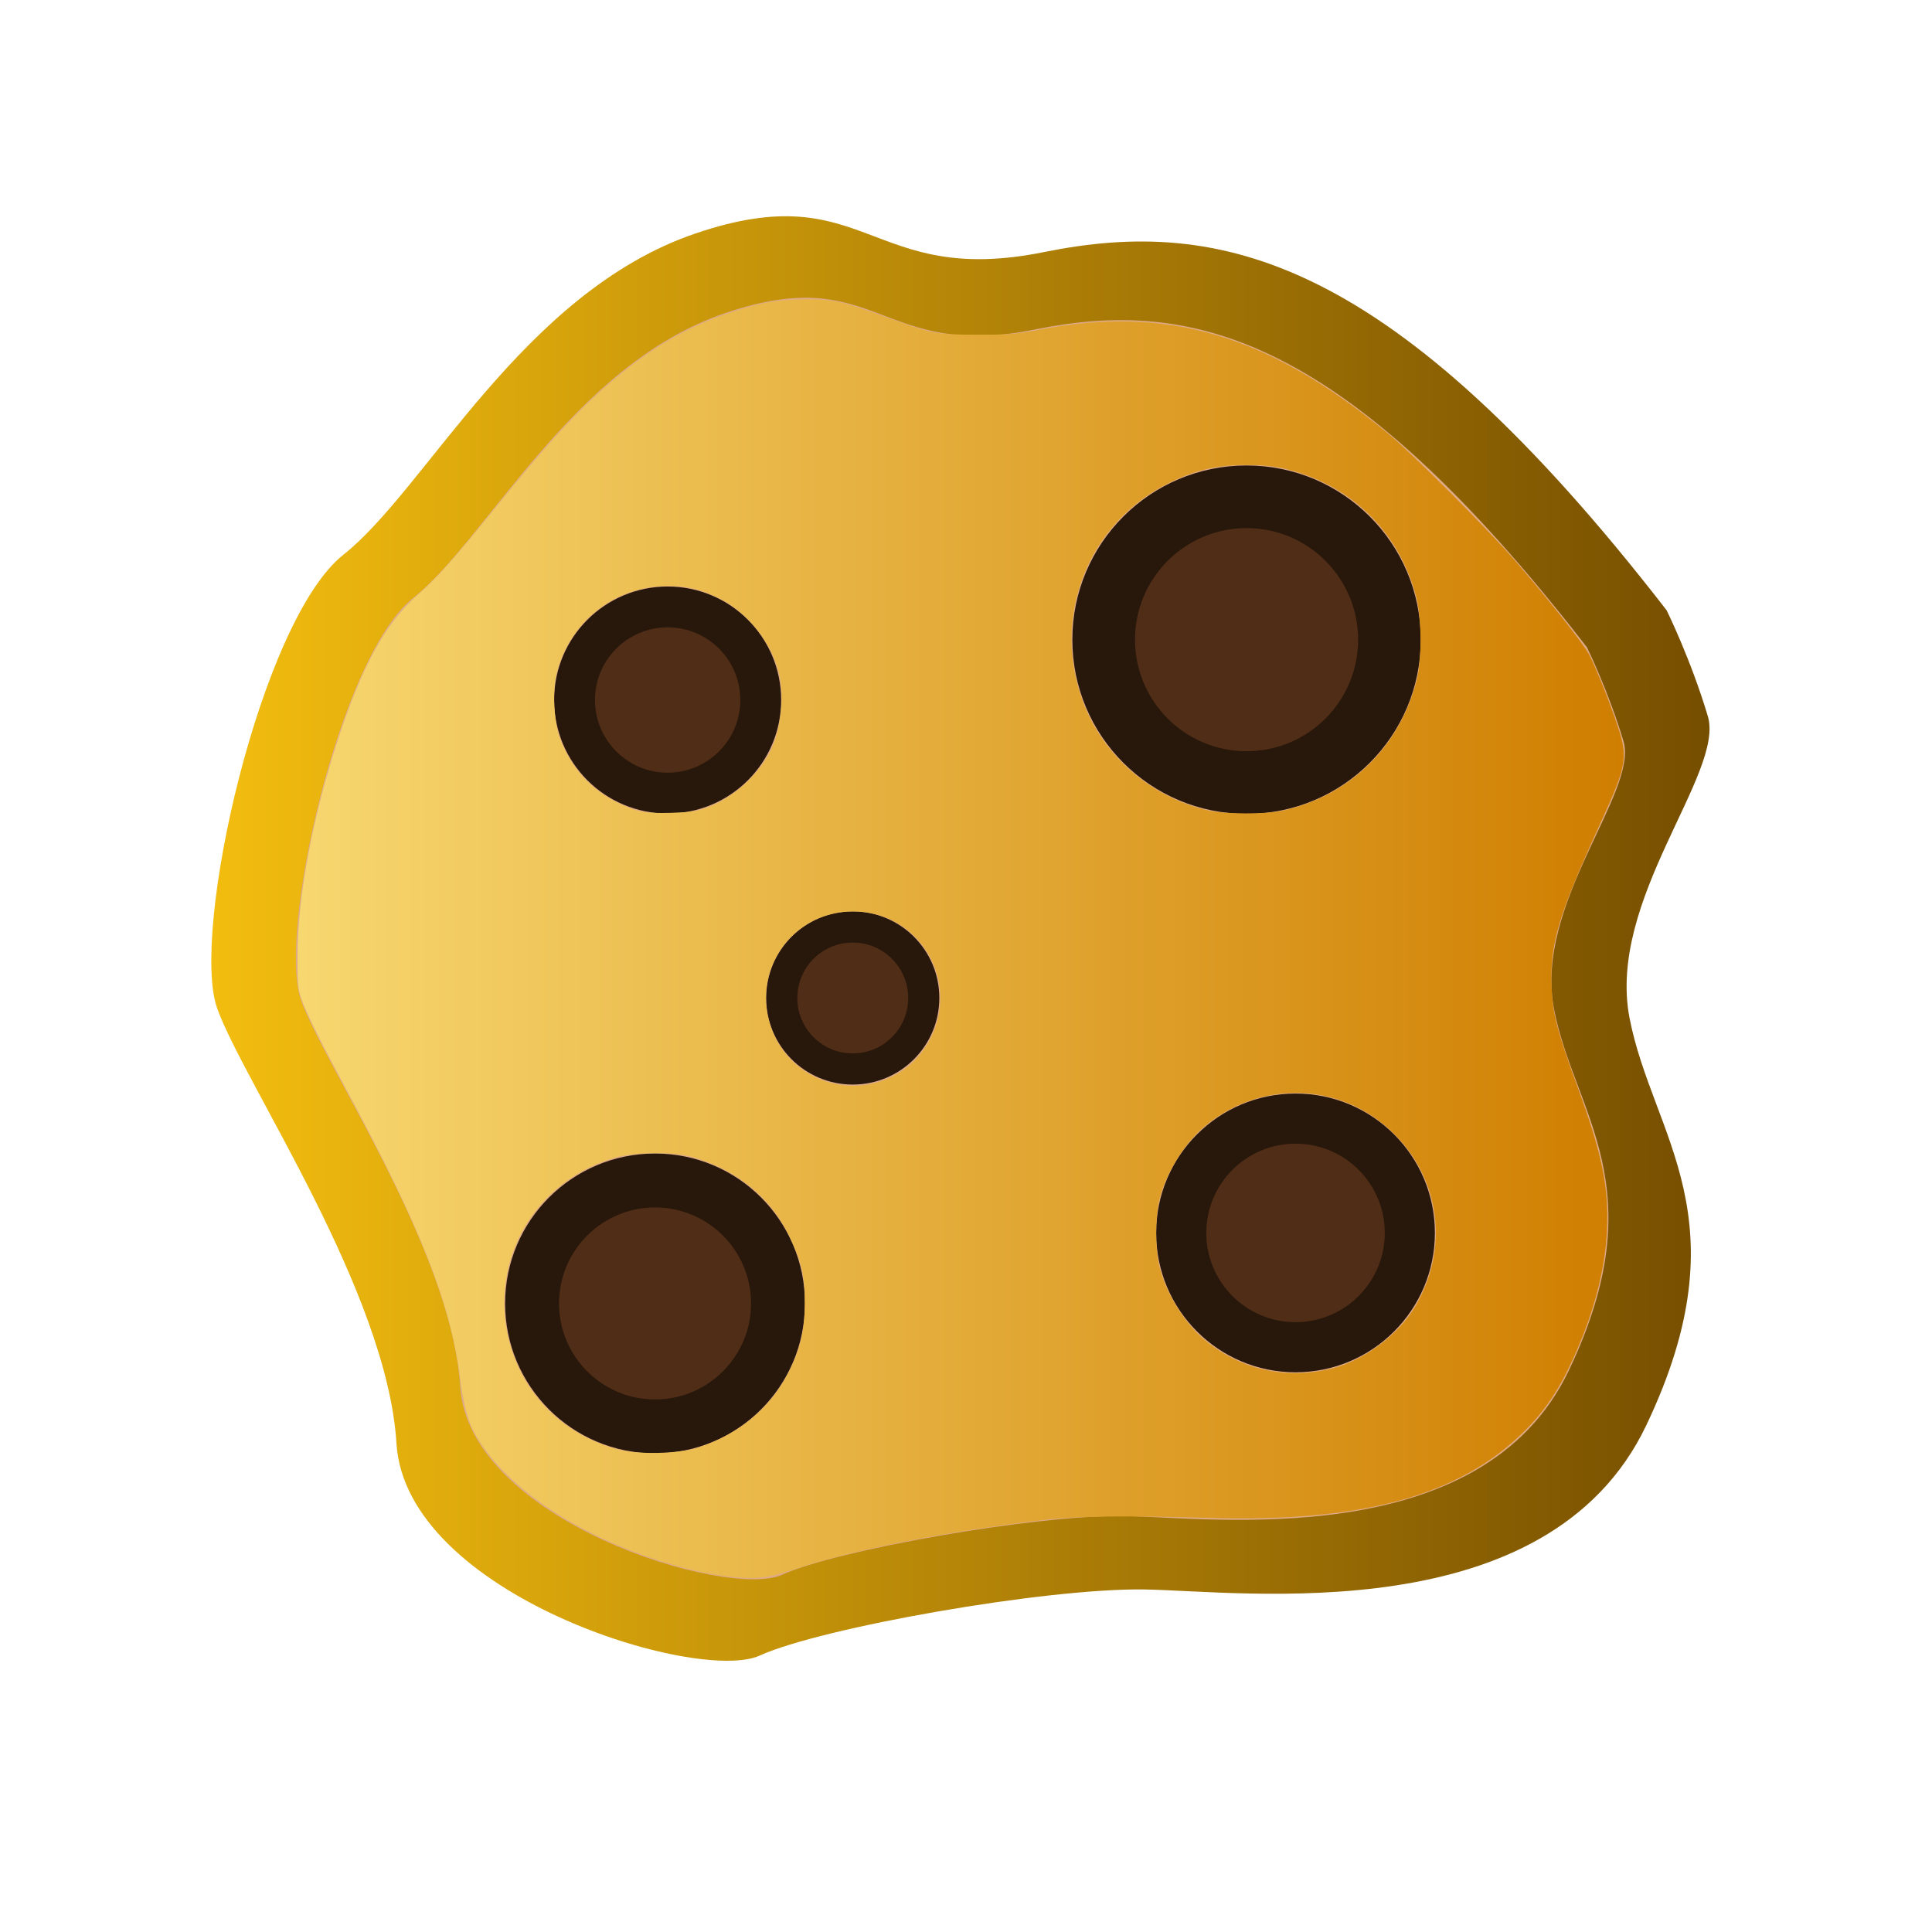 <?xml version="1.0" encoding="UTF-8" standalone="no"?>
<!-- Created with Inkscape (http://www.inkscape.org/) -->

<svg
   width="512"
   height="512"
   viewBox="0 0 512 512"
   version="1.1"
   id="svg5"
   inkscape:export-filename="cookie.png"
   inkscape:export-xdpi="96"
   inkscape:export-ydpi="96"
   inkscape:version="1.2.2 (b0a8486541, 2022-12-01)"
   sodipodi:docname="cookie-google.svg"
   xmlns:inkscape="http://www.inkscape.org/namespaces/inkscape"
   xmlns:sodipodi="http://sodipodi.sourceforge.net/DTD/sodipodi-0.dtd"
   xmlns:xlink="http://www.w3.org/1999/xlink"
   xmlns="http://www.w3.org/2000/svg"
   xmlns:svg="http://www.w3.org/2000/svg">
  <sodipodi:namedview
     id="namedview7"
     pagecolor="#ffffff"
     bordercolor="#000000"
     borderopacity="0.25"
     inkscape:showpageshadow="2"
     inkscape:pageopacity="0.0"
     inkscape:pagecheckerboard="0"
     inkscape:deskcolor="#d1d1d1"
     inkscape:document-units="px"
     showgrid="false"
     inkscape:zoom="2.0058594"
     inkscape:cx="121.64362"
     inkscape:cy="261.98247"
     inkscape:window-width="2043"
     inkscape:window-height="1374"
     inkscape:window-x="1397"
     inkscape:window-y="29"
     inkscape:window-maximized="0"
     inkscape:current-layer="layer1" />
  <defs
     id="defs2">
    <linearGradient
       inkscape:collect="always"
       id="linearGradient5085">
      <stop
         style="stop-color:#f3bd0f;stop-opacity:1;"
         offset="0"
         id="stop5081" />
      <stop
         style="stop-color:#764e00;stop-opacity:1;"
         offset="1"
         id="stop5083" />
    </linearGradient>
    <linearGradient
       inkscape:collect="always"
       id="linearGradient3613">
      <stop
         style="stop-color:#f7d770;stop-opacity:1;"
         offset="0"
         id="stop3609" />
      <stop
         style="stop-color:#cf7e00;stop-opacity:1;"
         offset="1"
         id="stop3611" />
    </linearGradient>
    <linearGradient
       id="linearGradient3605"
       inkscape:swatch="solid">
      <stop
         style="stop-color:#d39861;stop-opacity:1;"
         offset="0"
         id="stop3603" />
    </linearGradient>
    <linearGradient
       id="linearGradient1402">
      <stop
         style="stop-color:#f5be39;stop-opacity:1;"
         offset="0"
         id="stop2858" />
      <stop
         style="stop-color:#d39861;stop-opacity:0;"
         offset="1"
         id="stop2860" />
    </linearGradient>
    <linearGradient
       id="linearGradient1402-1">
      <stop
         style="stop-color:#f5be39;stop-opacity:1;"
         offset="0"
         id="stop1398" />
      <stop
         style="stop-color:#d39861;stop-opacity:0;"
         offset="1"
         id="stop1400" />
    </linearGradient>
    <linearGradient
       inkscape:collect="always"
       xlink:href="#linearGradient3613"
       id="linearGradient3619"
       x1="78.836"
       y1="248.758"
       x2="430.315"
       y2="248.758"
       gradientUnits="userSpaceOnUse" />
    <linearGradient
       inkscape:collect="always"
       xlink:href="#linearGradient5085"
       id="linearGradient5079"
       x1="55.997"
       y1="248.714"
       x2="453.042"
       y2="248.714"
       gradientUnits="userSpaceOnUse" />
  </defs>
  <g
     inkscape:label="Layer 1"
     inkscape:groupmode="layer"
     id="layer1">
    <path
       style="fill:url(#linearGradient5079);stroke-width:1.257;fill-opacity:1.0"
       d="M 441.674,161.732 C 368.908,67.748 323.362,57.361 276.696,66.799 230.03,76.237 229.972,46.309 184.242,61.893 138.512,77.477 113.022,129.594 91.005,147.004 68.988,164.413 50.374,247.316 57.568,267.266 c 7.194,19.95 45.04,75.053 47.494,115.206 2.454,40.153 79.877,63.718 96.23,56.283 16.354,-7.435 75.793,-17.923 101.942,-17.531 26.149,0.392 106.941,11.327 133.049,-43.509 26.109,-54.836 1.655,-76.562 -4.43,-107.889 -6.085,-31.328 25.255,-64.898 20.743,-80.015 -4.512,-15.116 -10.921,-28.079 -10.921,-28.079 z"
       id="path115-3" />
    <path
       style="fill:#deaa87;stroke-width:1.115"
       d="M 420.559,171.546 C 356.002,88.166 315.595,78.95 274.194,87.324 232.793,95.697 232.741,69.145 192.171,82.971 151.601,96.797 128.987,143.034 109.453,158.479 89.92,173.925 73.407,247.474 79.789,265.173 c 6.382,17.699 39.958,66.585 42.136,102.208 2.178,35.623 70.865,56.529 85.373,49.933 14.509,-6.596 67.241,-15.901 90.44,-15.553 23.199,0.348 94.875,10.049 118.038,-38.6 23.163,-48.649 1.468,-67.924 -3.93,-95.717 -5.399,-27.793 22.405,-57.576 18.403,-70.987 -4.003,-13.411 -9.689,-24.911 -9.689,-24.911 z"
       id="path115" />
    <g
       id="g454"
       transform="matrix(0.645,0,0,0.645,52.123,55.168)">
      <circle
         style="fill:#28170b;stroke-width:2.076"
         id="path319"
         cx="193.503"
         cy="202.083"
         r="46.631" />
      <circle
         style="fill:#502d16;stroke-width:1.33"
         id="path319-6"
         cx="193.503"
         cy="202.083"
         r="29.863" />
    </g>
    <g
       id="g454-7"
       transform="matrix(0.792,0,0,0.792,190.073,166.686)">
      <circle
         style="fill:#28170b;stroke-width:2.076"
         id="path319-5"
         cx="193.503"
         cy="202.083"
         r="46.631" />
      <circle
         style="fill:#502d16;stroke-width:1.33"
         id="path319-6-3"
         cx="193.503"
         cy="202.083"
         r="29.863" />
    </g>
    <g
       id="g454-5"
       transform="matrix(0.99,0,0,0.99,138.783,-30.542)">
      <circle
         style="fill:#28170b;stroke-width:2.076"
         id="path319-62"
         cx="193.503"
         cy="202.083"
         r="46.631" />
      <circle
         style="fill:#502d16;stroke-width:1.33"
         id="path319-6-9"
         cx="193.503"
         cy="202.083"
         r="29.863" />
    </g>
    <g
       id="g454-5-1"
       transform="matrix(0.492,0,0,0.492,130.783,165.05)">
      <circle
         style="fill:#28170b;stroke-width:2.076"
         id="path319-62-2"
         cx="193.503"
         cy="202.083"
         r="46.631" />
      <circle
         style="fill:#502d16;stroke-width:1.33"
         id="path319-6-9-7"
         cx="193.503"
         cy="202.083"
         r="29.863" />
    </g>
    <g
       id="g454-5-0"
       transform="matrix(0.852,0,0,0.852,8.73,173.253)">
      <circle
         style="fill:#28170b;stroke-width:2.076"
         id="path319-62-9"
         cx="193.503"
         cy="202.083"
         r="46.631" />
      <circle
         style="fill:#502d16;stroke-width:1.33"
         id="path319-6-9-3"
         cx="193.503"
         cy="202.083"
         r="29.863" />
    </g>
    <path
       style="fill:url(#linearGradient3619);stroke-width:0.499;fill-opacity:1"
       d="m 194.805,417.966 c -5.481,-0.497 -11.123,-1.673 -18.073,-3.767 -23.266,-7.01 -42.51,-19.811 -50.518,-33.604 -2.221,-3.826 -3.329,-7.841 -4.337,-15.72 -2.512,-19.635 -10.378,-39.548 -30.01,-75.972 -7.032,-13.046 -10.578,-20.18 -11.928,-23.997 -0.999,-2.826 -1.12,-4.1 -1.102,-11.649 0.037,-15.797 4.058,-37.119 10.906,-57.831 6.403,-19.366 12.534,-30.406 21.008,-37.826 5.111,-4.475 9.275,-9.142 20.215,-22.653 15.714,-19.407 24.092,-28.31 34.3,-36.451 9.143,-7.291 18.036,-12.238 27.866,-15.5 8.437,-2.8 12.843,-3.609 19.994,-3.669 7.345,-0.062 10.115,0.534 21.188,4.555 12.788,4.645 13.591,4.801 24.678,4.813 8.518,0.009 10.56,-0.154 16.495,-1.315 33.72,-6.595 60.579,1.357 92.018,27.244 6.979,5.747 27.23,26.033 34.625,34.686 9.569,11.196 17.684,21.535 19.087,24.317 2.007,3.98 5.451,12.65 7.537,18.971 2.711,8.215 2.323,10.359 -4.611,25.511 -11.214,24.503 -13.456,32.053 -12.953,43.622 0.311,7.149 1.479,11.585 7.116,27.019 6.296,17.238 8.085,26.06 7.555,37.25 -0.501,10.581 -3.492,21.962 -8.933,33.997 -3.708,8.201 -7.585,13.961 -13.038,19.366 -17.201,17.052 -43.051,24.111 -83.828,22.89 -21.291,-0.637 -34.741,-0.481 -43.124,0.502 -26.231,3.075 -51.179,7.979 -66.056,12.985 -7.119,2.395 -9.914,2.782 -16.077,2.223 z m -9.847,-34.323 c 10.937,-3.536 19.374,-10.591 24.165,-20.208 3.006,-6.033 4.114,-10.823 4.153,-17.947 0.041,-7.356 -0.815,-11.059 -4.158,-18.006 -4.941,-10.268 -14.121,-17.686 -25.907,-20.934 -4.935,-1.36 -14.978,-1.261 -20.09,0.2 -13.394,3.826 -23.729,13.786 -27.713,26.706 -4.374,14.184 -0.534,29.753 9.915,40.201 4.98,4.98 11.234,8.527 18.446,10.462 5.279,1.417 16.087,1.174 21.188,-0.475 z M 353.109,362.637 c 8.356,-2.104 17.458,-8.875 21.865,-16.264 9.269,-15.542 6.733,-34.396 -6.272,-46.63 -13.814,-12.995 -34.733,-13.523 -49.482,-1.248 -5.537,4.608 -10.624,13.039 -12.112,20.072 -0.945,4.468 -0.945,11.984 0,16.452 1.488,7.033 6.575,15.464 12.112,20.072 9.544,7.943 21.629,10.634 33.889,7.546 z M 233.619,286.479 c 5.925,-2.039 10.57,-6.179 13.246,-11.807 7.397,-15.55 -3.628,-33.13 -20.777,-33.13 -17.197,0 -28.178,17.534 -20.763,33.153 4.993,10.517 17.202,15.602 28.294,11.784 z m -46.488,-72.358 c 6.682,-2.368 13.226,-8.03 16.736,-14.479 2.855,-5.246 4.044,-14.195 2.725,-20.518 -1.796,-8.612 -8.522,-17.103 -16.471,-20.794 -4.988,-2.316 -8.159,-3.039 -13.289,-3.029 -13.882,0.027 -25.759,9.327 -29.278,22.925 -1.225,4.735 -0.812,13.033 0.876,17.562 2.726,7.319 7.879,13.197 14.521,16.567 5.533,2.807 7.685,3.252 14.778,3.058 4.88,-0.134 6.919,-0.414 9.401,-1.294 z m 152.467,0.774 c 17.896,-3.808 31.305,-16.777 35.85,-34.673 1.427,-5.619 1.321,-16.713 -0.214,-22.401 -4.662,-17.276 -17.715,-29.77 -35.23,-33.72 -2.694,-0.608 -5.93,-0.891 -9.971,-0.875 -7.643,0.032 -13.174,1.315 -20.01,4.644 -21.558,10.496 -31.421,35.153 -23.139,57.847 5.311,14.552 18.237,25.757 33.6,29.128 4.207,0.923 14.88,0.951 19.113,0.05 z"
       id="path682" />
  </g>
</svg>
